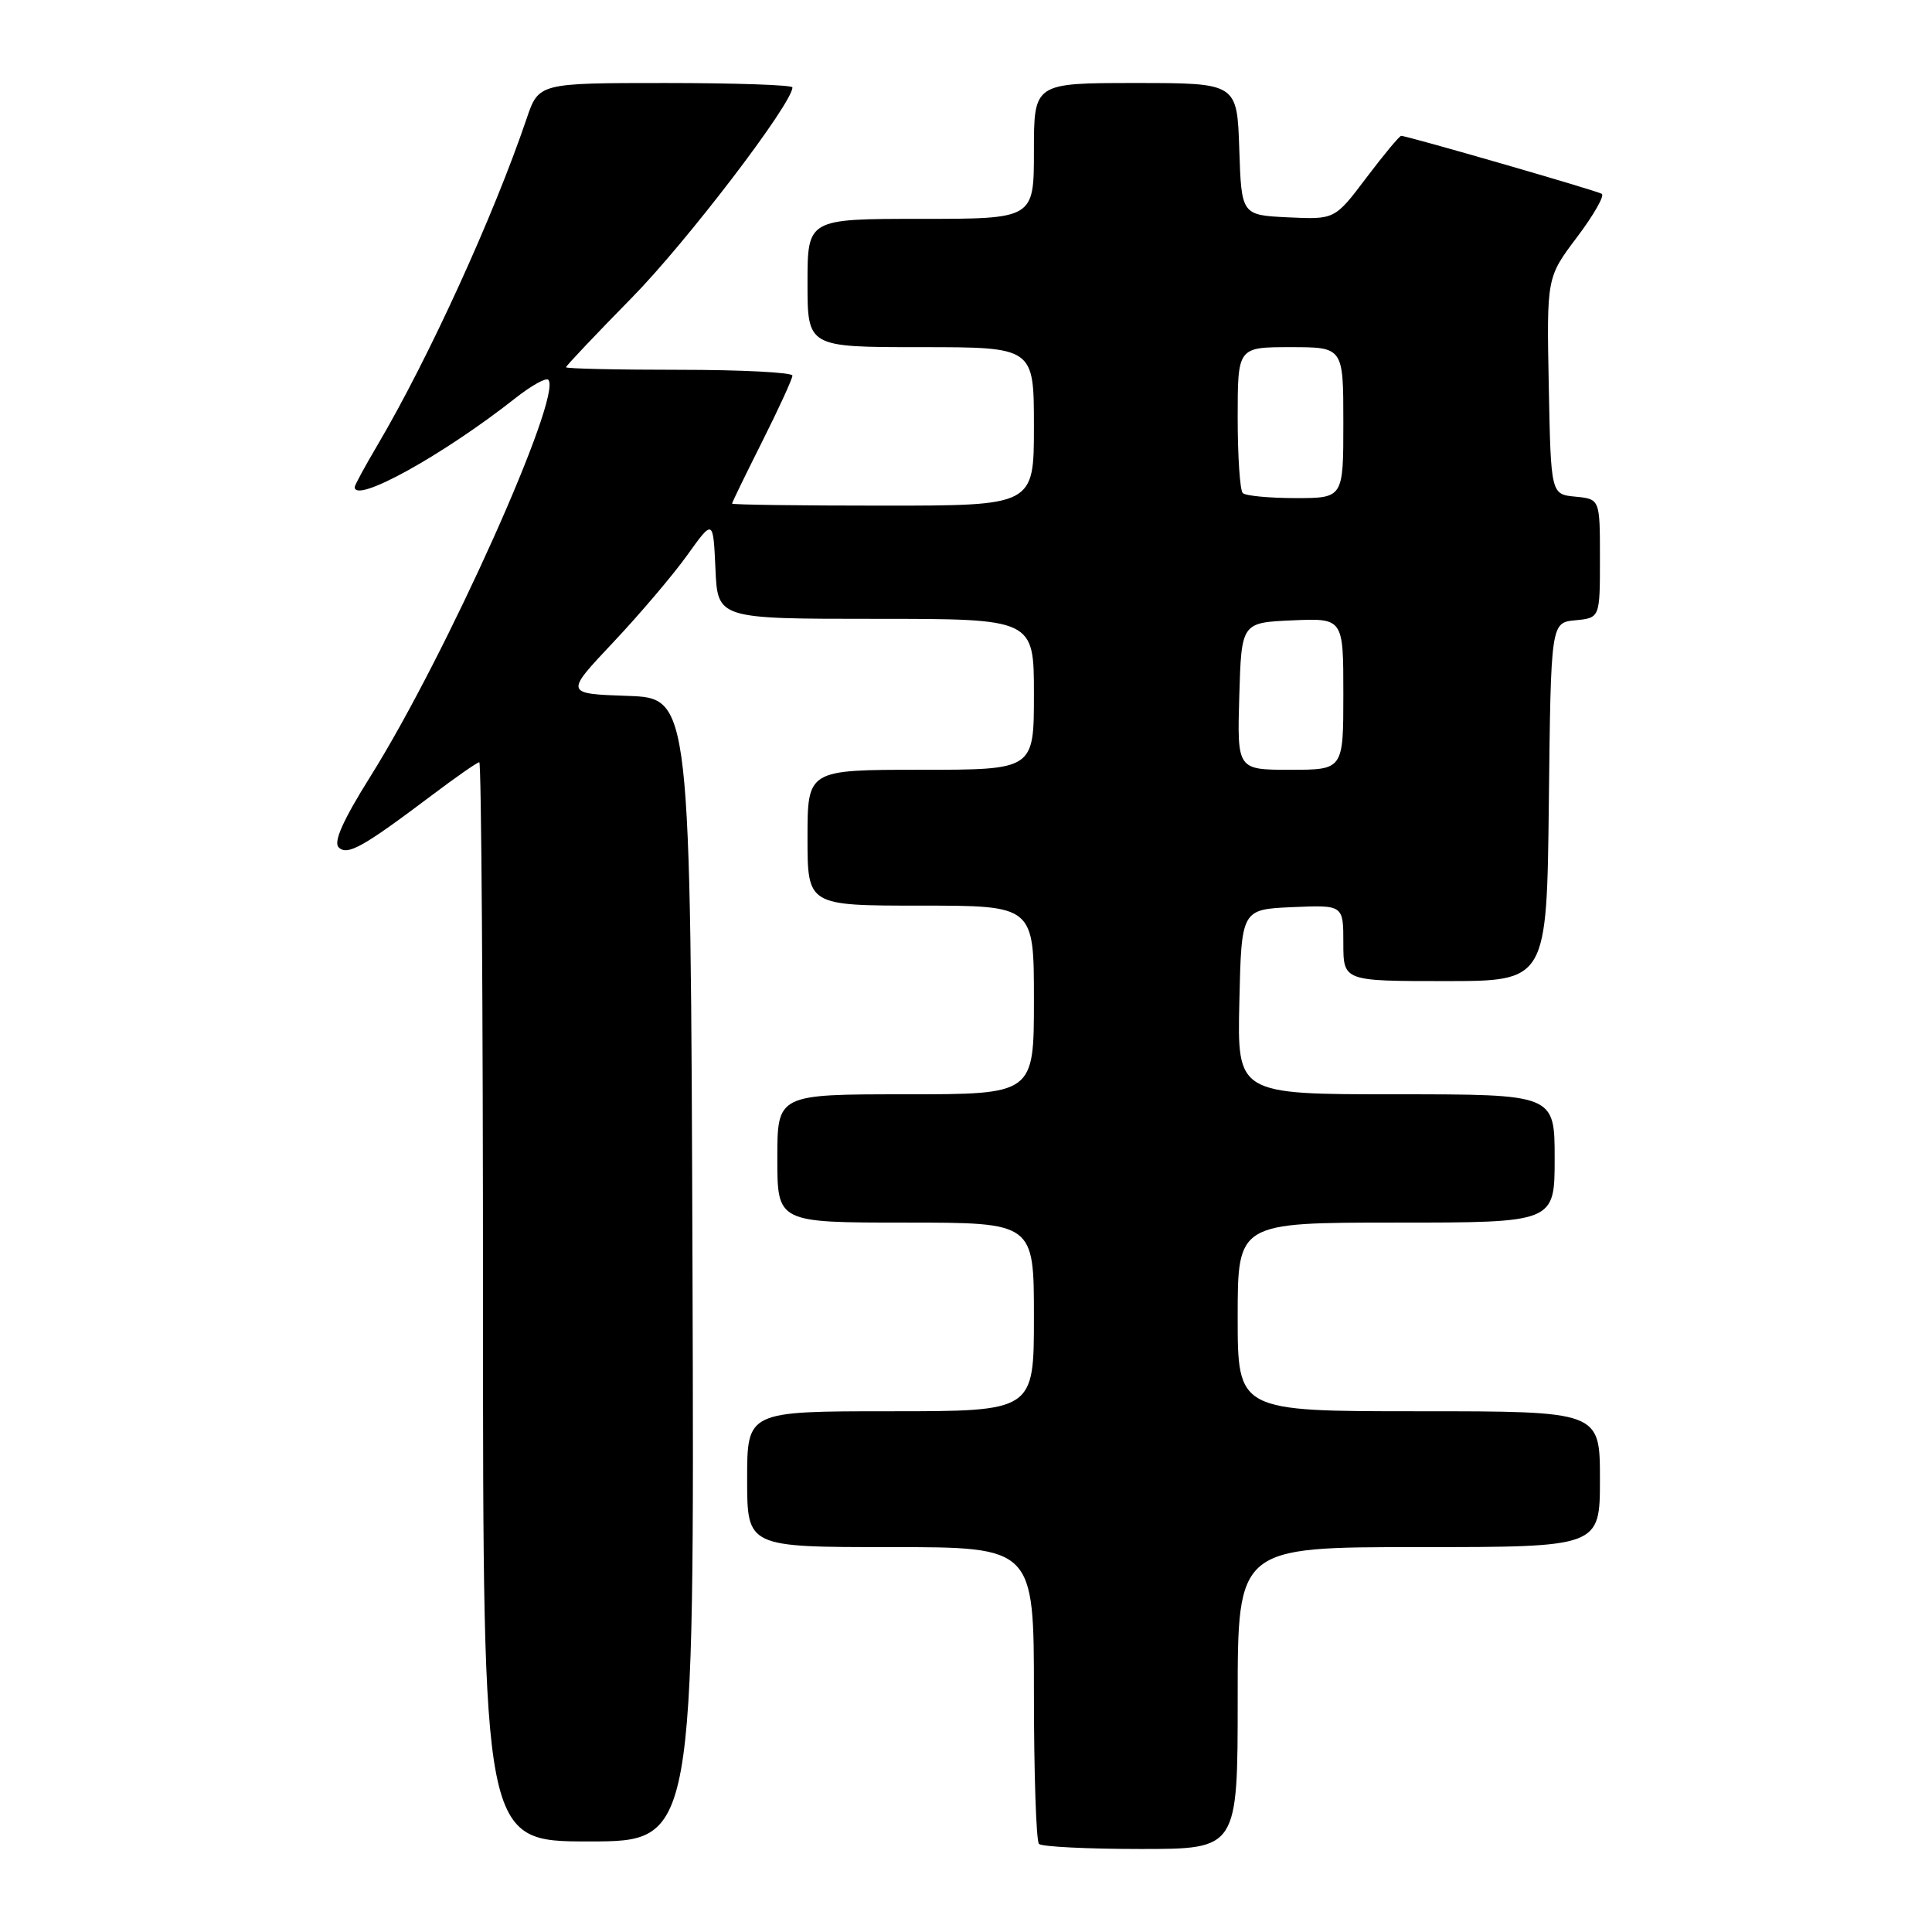 <?xml version="1.0" encoding="UTF-8" standalone="no"?>
<!DOCTYPE svg PUBLIC "-//W3C//DTD SVG 1.1//EN" "http://www.w3.org/Graphics/SVG/1.1/DTD/svg11.dtd" >
<svg xmlns="http://www.w3.org/2000/svg" xmlns:xlink="http://www.w3.org/1999/xlink" version="1.1" viewBox="0 0 256 256">
 <g >
 <path fill="currentColor"
d=" M 164.00 225.00 C 164.00 205.00 164.00 205.00 188.00 205.00 C 212.00 205.00 212.00 205.00 212.00 196.00 C 212.00 187.00 212.00 187.00 188.00 187.00 C 164.00 187.00 164.00 187.00 164.00 174.50 C 164.00 162.00 164.00 162.00 185.00 162.00 C 206.00 162.00 206.00 162.00 206.00 153.50 C 206.00 145.00 206.00 145.00 184.97 145.00 C 163.94 145.00 163.94 145.00 164.22 132.75 C 164.50 120.50 164.50 120.50 171.25 120.20 C 178.00 119.91 178.00 119.91 178.00 124.95 C 178.00 130.00 178.00 130.00 191.48 130.00 C 204.96 130.00 204.96 130.00 205.23 106.25 C 205.50 82.50 205.50 82.50 208.75 82.19 C 212.00 81.87 212.00 81.87 212.00 74.00 C 212.00 66.13 212.00 66.13 208.75 65.81 C 205.50 65.50 205.50 65.50 205.22 51.13 C 204.94 36.76 204.94 36.76 208.96 31.43 C 211.17 28.50 212.65 25.91 212.24 25.68 C 211.48 25.23 186.44 18.00 185.67 18.00 C 185.43 18.00 183.36 20.50 181.05 23.55 C 176.87 29.09 176.87 29.09 170.68 28.80 C 164.50 28.50 164.50 28.50 164.21 19.75 C 163.92 11.00 163.92 11.00 150.46 11.00 C 137.00 11.00 137.00 11.00 137.00 20.00 C 137.00 29.00 137.00 29.00 122.00 29.00 C 107.00 29.00 107.00 29.00 107.00 37.50 C 107.00 46.00 107.00 46.00 122.00 46.00 C 137.00 46.00 137.00 46.00 137.00 56.50 C 137.00 67.00 137.00 67.00 117.00 67.00 C 106.00 67.00 97.00 66.88 97.00 66.73 C 97.00 66.58 98.80 62.88 101.00 58.50 C 103.20 54.12 105.00 50.19 105.00 49.77 C 105.00 49.35 98.25 49.00 90.00 49.00 C 81.75 49.00 75.00 48.85 75.00 48.66 C 75.00 48.48 78.94 44.32 83.76 39.41 C 91.01 32.03 105.00 13.70 105.00 11.58 C 105.00 11.26 97.44 11.00 88.19 11.00 C 71.38 11.00 71.38 11.00 69.77 15.75 C 65.39 28.66 56.78 47.50 50.07 58.89 C 48.38 61.75 47.00 64.29 47.00 64.54 C 47.00 66.79 58.71 60.31 68.30 52.75 C 70.38 51.11 72.34 50.01 72.65 50.32 C 74.62 52.29 59.11 86.88 49.09 102.87 C 45.49 108.61 44.16 111.56 44.87 112.27 C 46.02 113.42 48.06 112.28 57.26 105.35 C 60.43 102.96 63.24 101.00 63.51 101.00 C 63.78 101.00 64.00 133.18 64.00 172.50 C 64.00 244.00 64.00 244.00 78.01 244.00 C 92.01 244.00 92.01 244.00 91.76 168.25 C 91.50 92.50 91.50 92.50 83.17 92.21 C 74.84 91.92 74.84 91.92 81.21 85.16 C 84.72 81.44 89.15 76.23 91.05 73.58 C 94.50 68.76 94.50 68.76 94.80 75.38 C 95.09 82.00 95.09 82.00 116.05 82.00 C 137.00 82.00 137.00 82.00 137.00 92.00 C 137.00 102.00 137.00 102.00 122.00 102.00 C 107.00 102.00 107.00 102.00 107.00 111.00 C 107.00 120.00 107.00 120.00 122.00 120.00 C 137.00 120.00 137.00 120.00 137.00 132.50 C 137.00 145.00 137.00 145.00 120.00 145.00 C 103.00 145.00 103.00 145.00 103.00 153.50 C 103.00 162.00 103.00 162.00 120.00 162.00 C 137.00 162.00 137.00 162.00 137.00 174.50 C 137.00 187.00 137.00 187.00 118.00 187.00 C 99.00 187.00 99.00 187.00 99.00 196.00 C 99.00 205.00 99.00 205.00 118.00 205.00 C 137.00 205.00 137.00 205.00 137.00 224.33 C 137.00 234.97 137.30 243.97 137.67 244.33 C 138.03 244.70 144.11 245.00 151.17 245.00 C 164.00 245.00 164.00 245.00 164.00 225.00 Z  M 164.21 92.25 C 164.50 82.50 164.50 82.50 171.25 82.20 C 178.00 81.91 178.00 81.91 178.00 91.95 C 178.00 102.00 178.00 102.00 170.96 102.00 C 163.93 102.00 163.93 102.00 164.21 92.25 Z  M 164.67 65.33 C 164.30 64.97 164.00 60.47 164.00 55.33 C 164.00 46.00 164.00 46.00 171.00 46.00 C 178.00 46.00 178.00 46.00 178.00 56.00 C 178.00 66.00 178.00 66.00 171.67 66.00 C 168.18 66.00 165.03 65.70 164.67 65.33 Z "/>
</g>
</svg>